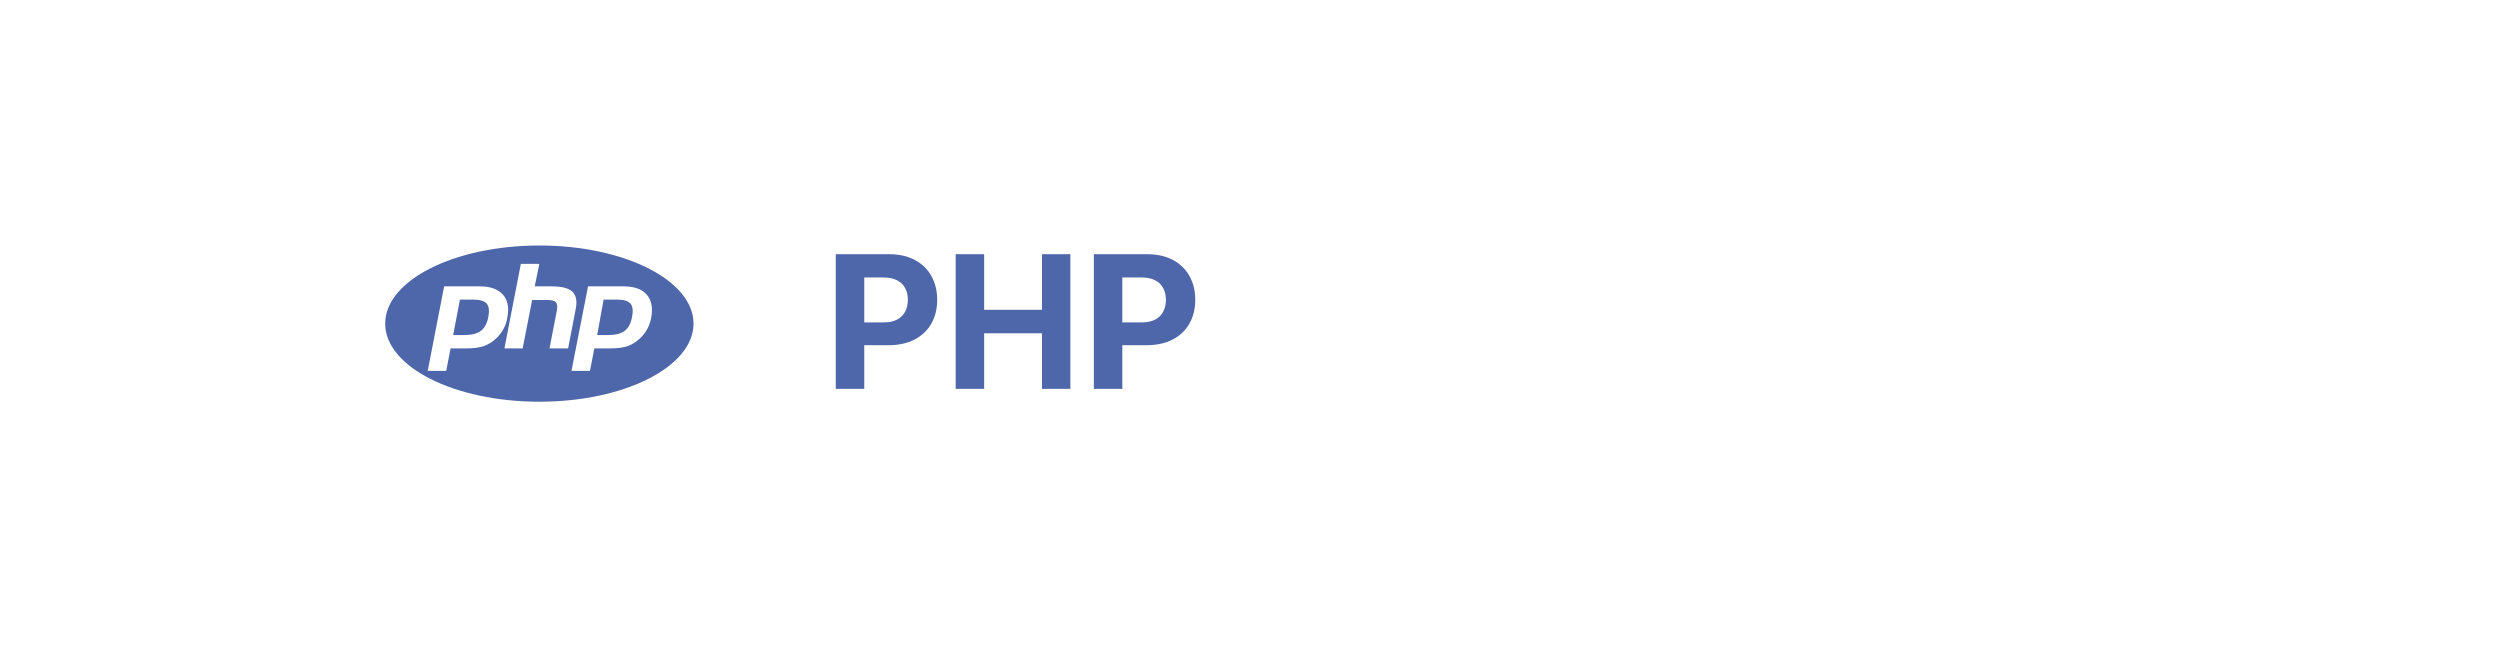<svg width="270" height="70" viewBox="0 0 270 70" fill="none" xmlns="http://www.w3.org/2000/svg">
<g filter="url(#filter0_d_6_429)">
<rect x="25" y="10" width="220" height="50" rx="15" fill="white"/>
</g>
<g clip-path="url(#clip0_6_429)">
<path d="M58.25 43.386C49.051 43.386 41.6 39.612 41.6 34.95C41.6 30.288 49.051 26.514 58.25 26.514C67.449 26.514 74.9 30.288 74.9 34.95C74.9 39.612 67.449 43.386 58.25 43.386ZM51.049 32.355C51.798 32.355 52.312 32.494 52.561 32.785C52.811 33.063 52.867 33.562 52.742 34.215C52.603 34.95 52.339 35.422 51.937 35.727C51.548 36.032 50.952 36.185 50.147 36.185H48.94L49.675 32.355H51.049ZM46.193 40.056H48.191L48.662 37.628H50.369C51.118 37.628 51.729 37.545 52.214 37.392C52.7 37.225 53.144 36.962 53.546 36.587C53.879 36.282 54.143 35.949 54.351 35.574C54.559 35.214 54.712 34.797 54.781 34.353C55.003 33.271 54.851 32.425 54.323 31.828C53.782 31.218 52.95 30.926 51.798 30.926H47.969L46.193 40.056ZM56.252 28.498L54.476 37.628H56.446L57.473 32.397H59.055C59.554 32.397 59.887 32.48 60.04 32.647C60.193 32.813 60.22 33.118 60.137 33.562L59.346 37.628H61.358L62.177 33.368C62.357 32.508 62.218 31.884 61.802 31.481C61.386 31.107 60.623 30.926 59.513 30.926H57.751L58.25 28.498H56.252ZM66.575 32.355C67.338 32.355 67.838 32.494 68.087 32.785C68.337 33.063 68.393 33.562 68.268 34.215C68.129 34.95 67.865 35.422 67.477 35.727C67.075 36.032 66.478 36.185 65.673 36.185H64.494L65.188 32.355H66.575ZM61.719 40.056H63.717L64.189 37.628H65.881C66.644 37.628 67.269 37.545 67.754 37.392C68.24 37.225 68.656 36.962 69.073 36.587C69.406 36.282 69.683 35.949 69.877 35.574C70.085 35.214 70.238 34.797 70.321 34.353C70.529 33.271 70.377 32.425 69.85 31.828C69.35 31.218 68.476 30.926 67.324 30.926H63.509L61.719 40.056Z" fill="#4E67AA"/>
</g>
<path d="M90.264 42V27.454H96.003C97.106 27.454 98.046 27.665 98.822 28.087C99.599 28.503 100.191 29.083 100.598 29.827C101.01 30.565 101.216 31.418 101.216 32.383C101.216 33.349 101.008 34.202 100.591 34.94C100.174 35.679 99.57 36.254 98.78 36.666C97.994 37.078 97.042 37.284 95.925 37.284H92.267V34.82H95.428C96.019 34.82 96.507 34.718 96.891 34.514C97.279 34.306 97.568 34.019 97.757 33.655C97.951 33.285 98.048 32.862 98.048 32.383C98.048 31.901 97.951 31.479 97.757 31.119C97.568 30.755 97.279 30.473 96.891 30.274C96.502 30.07 96.01 29.969 95.413 29.969H93.34V42H90.264ZM103.213 42V27.454H106.289V33.456H112.532V27.454H115.6V42H112.532V35.992H106.289V42H103.213ZM118.135 42V27.454H123.874C124.977 27.454 125.917 27.665 126.694 28.087C127.47 28.503 128.062 29.083 128.469 29.827C128.881 30.565 129.087 31.418 129.087 32.383C129.087 33.349 128.879 34.202 128.462 34.94C128.045 35.679 127.442 36.254 126.651 36.666C125.865 37.078 124.913 37.284 123.796 37.284H120.138V34.82H123.299C123.891 34.82 124.378 34.718 124.762 34.514C125.15 34.306 125.439 34.019 125.628 33.655C125.822 33.285 125.919 32.862 125.919 32.383C125.919 31.901 125.822 31.479 125.628 31.119C125.439 30.755 125.15 30.473 124.762 30.274C124.373 30.07 123.881 29.969 123.284 29.969H121.211V42H118.135Z" fill="#4E67AA"/>
<defs>
<filter id="filter0_d_6_429" x="22" y="9" width="230" height="60" filterUnits="userSpaceOnUse" color-interpolation-filters="sRGB">
<feFlood flood-opacity="0" result="BackgroundImageFix"/>
<feColorMatrix in="SourceAlpha" type="matrix" values="0 0 0 0 0 0 0 0 0 0 0 0 0 0 0 0 0 0 127 0" result="hardAlpha"/>
<feOffset dx="2" dy="4"/>
<feGaussianBlur stdDeviation="2.5"/>
<feComposite in2="hardAlpha" operator="out"/>
<feColorMatrix type="matrix" values="0 0 0 0 0 0 0 0 0 0 0 0 0 0 0 0 0 0 0.25 0"/>
<feBlend mode="normal" in2="BackgroundImageFix" result="effect1_dropShadow_6_429"/>
<feBlend mode="normal" in="SourceGraphic" in2="effect1_dropShadow_6_429" result="shape"/>
</filter>
<clipPath id="clip0_6_429">
<rect width="33.3" height="33.3" fill="white" transform="translate(41.6 18.3)"/>
</clipPath>
</defs>
</svg>
